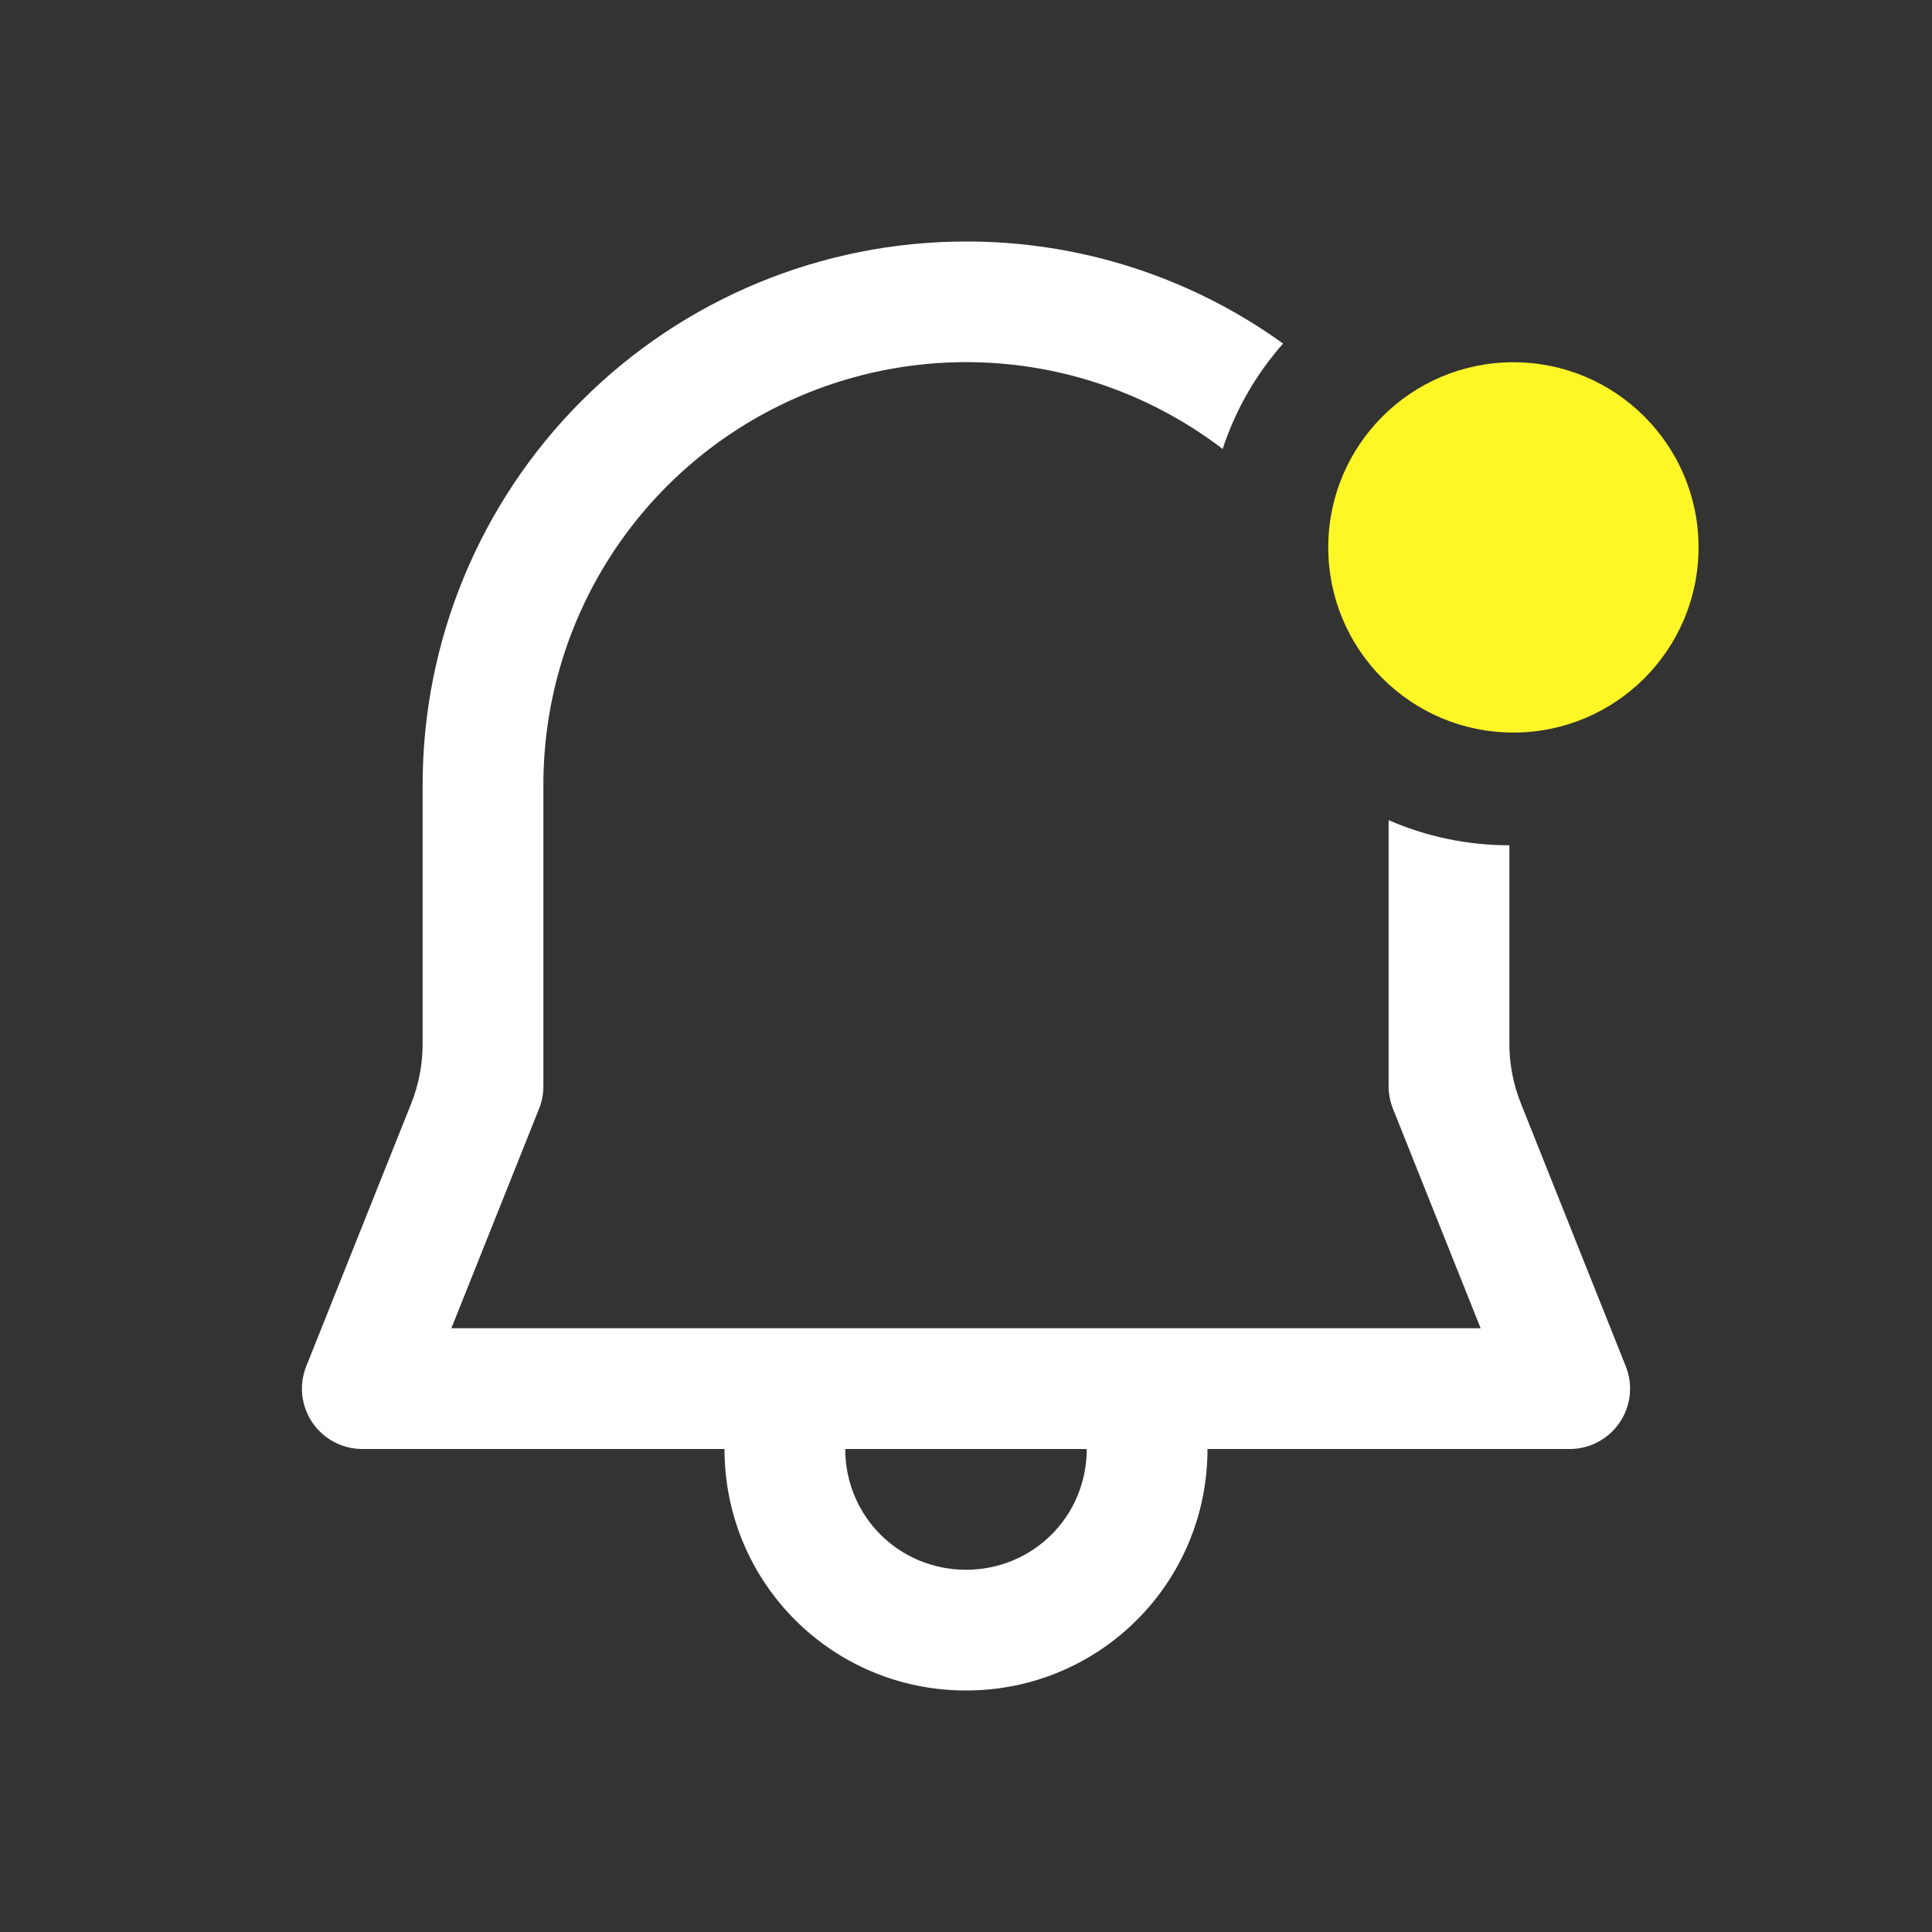 <svg width="24" height="24" viewBox="0 0 24 24" fill="none" xmlns="http://www.w3.org/2000/svg">
<rect x="0" y="0" width="24" height="24" fill="#333333" stroke="none"/>
<path d="M12 3C10.21 3 8.493 3.711 7.227 4.977C5.961 6.243 5.25 7.96 5.25 9.75V12.967C5.25 13.221 5.202 13.473 5.108 13.709L3.804 16.973C3.759 17.086 3.742 17.209 3.755 17.331C3.769 17.453 3.811 17.569 3.88 17.671C3.949 17.772 4.041 17.855 4.149 17.912C4.257 17.97 4.378 18 4.5 18H9C9 19.662 10.338 21 12 21C13.662 21 15 19.662 15 18H19.5C19.623 18 19.743 17.97 19.851 17.912C19.959 17.855 20.052 17.772 20.12 17.671C20.189 17.569 20.232 17.453 20.245 17.331C20.258 17.209 20.241 17.086 20.196 16.973L18.893 13.707C18.799 13.471 18.75 13.22 18.75 12.966V10.5C18.234 10.501 17.723 10.395 17.25 10.188V13.497C17.25 13.592 17.269 13.686 17.304 13.774L18.393 16.5H5.607L6.696 13.774C6.732 13.686 6.75 13.592 6.75 13.497V9.75C6.75 8.771 7.023 7.811 7.54 6.979C8.056 6.148 8.795 5.477 9.673 5.043C10.55 4.609 11.532 4.429 12.507 4.523C13.481 4.617 14.41 4.983 15.188 5.577C15.348 5.09 15.606 4.644 15.939 4.268C14.792 3.441 13.414 2.998 12 3ZM13.5 18C13.5 18.834 12.834 19.5 12 19.5C11.166 19.5 10.5 18.834 10.5 18H13.5Z" fill="white"/>
<circle cx="18.8" cy="6.8" r="2.3" fill="#FFF626"/>
</svg>
